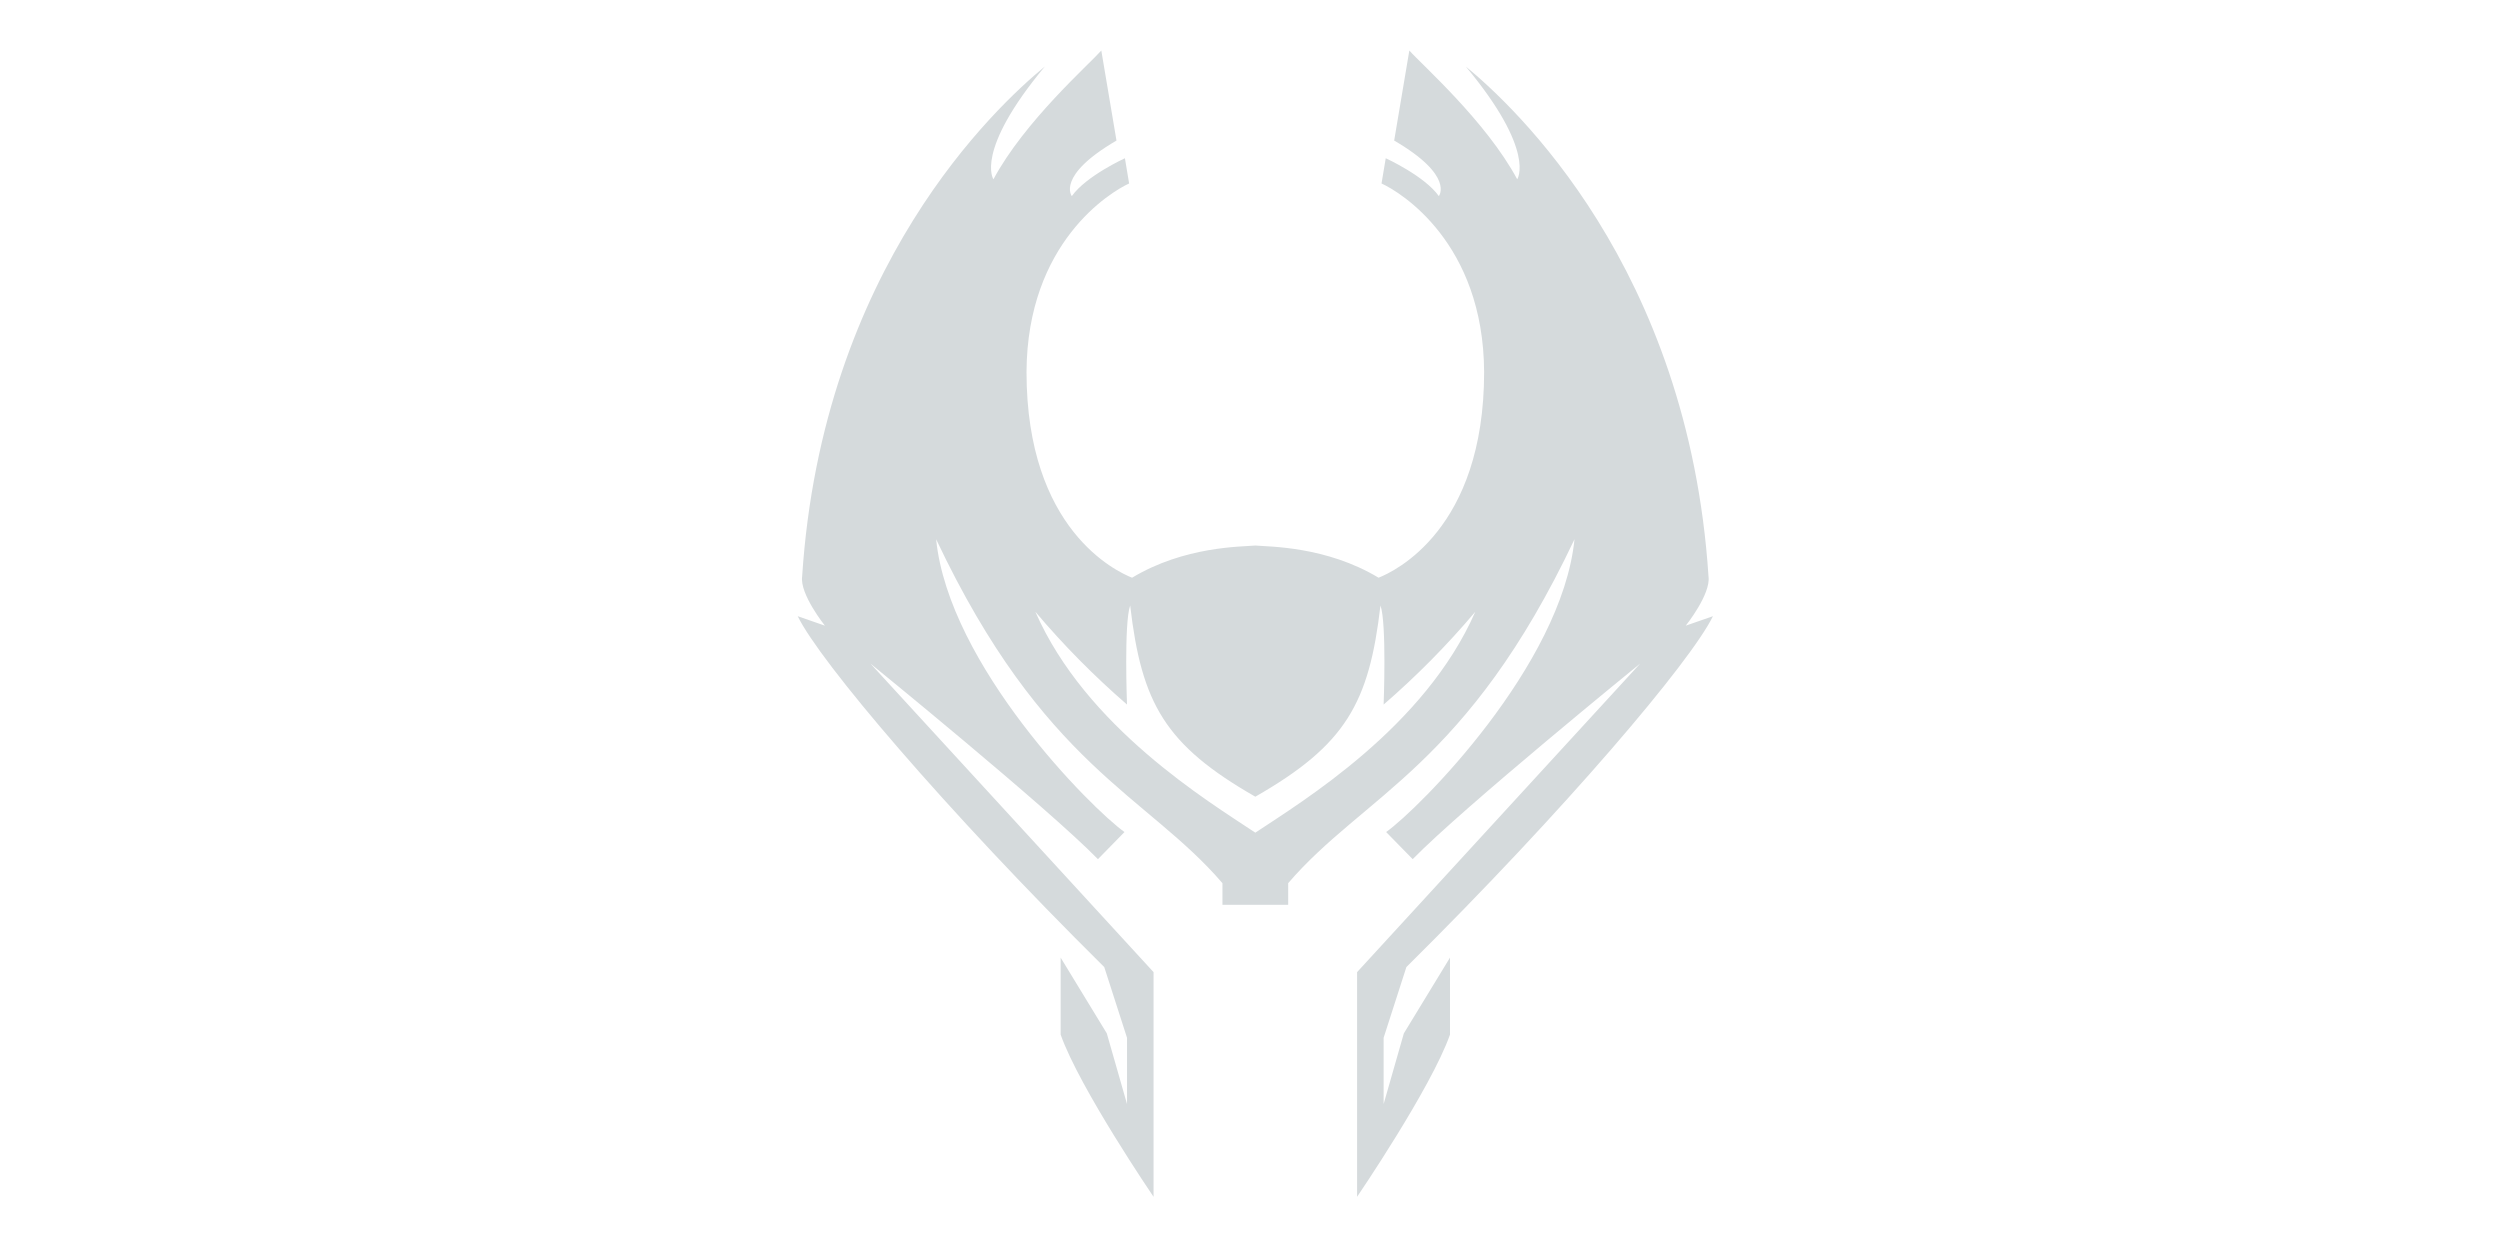 <?xml version="1.0" encoding="UTF-8"?>
<!-- Generated by Pixelmator Pro 3.4.2 -->
<svg width="512" height="256" viewBox="0 0 512 256" xmlns="http://www.w3.org/2000/svg">
    <path id="Path" fill="#D5DADC" fill-rule="evenodd" stroke="none" d="M 283.367 226.107 L 283.367 212.534 L 288.027 198.058 C 320.647 165.746 346.278 135.504 350.808 126.198 L 345.242 128.137 C 345.242 128.137 350.418 121.675 349.902 118.055 C 345.761 54.723 310.033 21.721 300.195 13.622 C 314.693 31.027 310.725 36.716 310.725 36.716 C 304.338 24.824 291.221 13.278 288.631 10.349 L 285.526 28.788 C 297.952 36.026 294.674 40.162 294.674 40.162 C 291.739 36.026 283.8 32.409 283.8 32.409 L 282.936 37.578 C 286.735 39.302 303.819 49.642 303.949 76.181 C 303.949 108.493 285.567 117.024 282.331 118.316 C 271.588 111.853 259.937 111.983 257.09 111.725 C 254.242 111.983 242.592 111.853 231.849 118.316 C 228.612 117.021 210.231 108.491 210.231 76.179 C 210.36 49.64 227.449 39.3 231.243 37.576 L 230.382 32.409 C 230.382 32.409 222.441 36.027 219.509 40.164 C 219.509 40.164 216.228 36.028 228.655 28.79 L 225.548 10.349 C 222.959 13.278 209.843 24.825 203.457 36.715 C 203.457 36.715 199.486 31.027 213.984 13.621 C 204.147 21.72 168.419 54.722 164.278 118.054 C 163.76 121.674 168.939 128.136 168.939 128.136 L 163.372 126.198 C 167.903 135.504 193.533 165.748 226.152 198.06 L 230.813 212.536 L 230.813 226.107 L 226.672 211.631 L 217.221 196.122 L 217.221 211.89 C 221.105 222.876 236.249 245.106 236.249 245.106 L 236.249 199.094 L 178.258 135.891 C 178.258 135.891 214.503 165.359 224.858 175.958 L 230.295 170.402 C 223.563 165.62 194.309 136.28 191.718 110.433 C 213.724 156.963 234.824 162.777 250.357 180.874 L 250.357 185.3 L 263.819 185.3 L 263.819 180.872 C 279.353 162.777 300.453 156.96 322.458 110.431 C 319.87 136.281 290.615 165.621 283.881 170.4 L 289.317 175.956 C 299.673 165.357 335.917 135.889 335.917 135.889 L 277.931 199.094 L 277.931 245.106 C 277.931 245.106 293.078 222.875 296.959 211.89 L 296.959 196.121 L 287.509 211.631 Z M 257.09 170.53 C 247.381 164.068 222.399 148.945 212.044 125.293 C 217.796 132.105 224.071 138.458 230.813 144.292 C 230.813 144.292 230.165 127.62 231.46 124 C 233.789 144.034 238.58 152.565 257.09 163.163 C 275.601 152.565 280.39 144.034 282.72 124 C 284.014 127.62 283.367 144.292 283.367 144.292 C 290.109 138.458 296.385 132.105 302.136 125.293 C 291.781 148.945 266.798 164.068 257.09 170.53 Z"/>
    <path id="HEIMDALL" fill="#D5DADC" fill-rule="evenodd" stroke="none" d="M 53.429 308.834 L 53.429 289.716 L 74.602 289.716 L 74.602 308.834 L 80.17 308.834 L 80.17 268.026 L 74.602 268.026 L 74.602 284.787 L 53.429 284.787 L 53.429 268.026 L 47.886 268.026 L 47.886 308.834 L 53.429 308.834 Z M 139.217 308.834 L 139.217 303.736 L 115.134 303.736 L 115.134 290.051 L 136.946 290.051 L 136.946 285.286 L 109.647 285.286 L 109.647 308.834 L 139.218 308.834 Z M 109.647 273.068 L 138.744 273.068 L 138.744 268.026 L 109.647 268.026 L 109.647 273.068 Z M 172.293 308.834 L 172.293 268.026 L 166.75 268.026 L 166.75 308.834 L 172.292 308.834 Z M 207.449 275.977 C 207.596 276.569 207.763 277.123 207.947 277.64 L 218.201 308.834 L 223.439 308.834 L 233.943 277.64 C 234.127 277.049 234.303 276.453 234.469 275.853 C 234.636 275.252 234.783 274.656 234.912 274.065 L 234.912 308.834 L 240.289 308.834 L 240.289 268.026 L 232.334 268.026 L 221.859 299.248 C 221.693 299.728 221.537 300.236 221.389 300.773 C 221.241 301.309 221.093 301.919 220.945 302.601 C 220.872 302.232 220.766 301.803 220.626 301.313 C 220.487 300.824 220.269 300.136 219.975 299.249 L 209.86 268.027 L 201.933 268.027 L 201.933 308.834 L 207.033 308.834 L 207.033 274.065 C 207.162 274.749 207.3 275.386 207.449 275.977 Z M 294.04 276.698 C 296.165 279.34 297.227 283.144 297.227 288.112 C 297.227 293.302 296.183 297.222 294.096 299.872 C 292.008 302.522 288.923 303.848 284.839 303.849 L 275.304 303.849 L 275.304 272.736 L 284.839 272.736 C 288.848 272.736 291.915 274.057 294.04 276.698 Z M 285.089 308.834 C 290.705 308.834 295.079 306.992 298.211 303.307 C 301.343 299.623 302.909 294.465 302.909 287.834 C 302.909 281.426 301.398 276.522 298.377 273.124 C 295.357 269.725 291.001 268.026 285.31 268.026 L 269.763 268.026 L 269.763 308.834 L 285.089 308.834 Z M 331.357 308.834 L 343.828 273.872 L 356.105 308.834 L 362.119 308.834 L 346.904 268.026 L 340.782 268.026 L 325.62 308.834 L 331.356 308.834 Z M 412.988 308.834 L 412.988 303.681 L 392.646 303.681 L 392.646 268.026 L 387.048 268.026 L 387.048 308.834 L 412.988 308.834 Z M 464.079 308.834 L 464.079 303.681 L 443.737 303.681 L 443.737 268.026 L 438.139 268.026 L 438.139 308.834 L 464.079 308.834 Z"/>
    <path id="APPLICATIONDASHBOARD" fill="#D5DADC" fill-rule="evenodd" stroke="none" d="M 49.16 336.761 L 50.12 336.761 L 51.979 332.084 L 58.967 332.084 L 60.806 336.761 L 61.766 336.761 L 56.004 322.179 L 55.023 322.179 Z M 52.265 331.308 L 55.514 323.056 L 55.555 323.056 L 58.681 331.308 L 52.265 331.308 Z M 71.39 336.761 L 72.289 336.761 L 72.289 330.266 L 77.275 330.266 C 78.495 330.347 79.703 329.977 80.667 329.225 C 81.484 328.464 81.919 327.378 81.851 326.264 C 81.882 325.535 81.735 324.809 81.423 324.15 C 81.172 323.653 80.804 323.226 80.35 322.904 C 79.932 322.616 79.459 322.418 78.96 322.322 C 78.513 322.232 78.058 322.184 77.601 322.179 L 71.39 322.179 L 71.39 336.763 Z M 72.289 322.954 L 77.54 322.954 C 78.15 322.927 78.757 323.05 79.308 323.312 C 79.716 323.52 80.069 323.821 80.34 324.19 C 80.575 324.514 80.741 324.882 80.83 325.273 C 80.905 325.591 80.946 325.916 80.953 326.243 C 80.952 326.631 80.89 327.017 80.769 327.386 C 80.645 327.77 80.443 328.125 80.176 328.428 C 79.874 328.763 79.499 329.025 79.08 329.194 C 78.551 329.405 77.984 329.506 77.415 329.49 L 72.289 329.49 L 72.289 322.954 Z M 92.048 336.761 L 92.947 336.761 L 92.947 330.266 L 97.933 330.266 C 99.153 330.347 100.36 329.977 101.325 329.225 C 102.142 328.464 102.577 327.378 102.51 326.264 C 102.54 325.535 102.393 324.809 102.081 324.15 C 101.83 323.653 101.462 323.226 101.008 322.904 C 100.59 322.616 100.117 322.418 99.619 322.322 C 99.171 322.232 98.716 322.184 98.26 322.179 L 92.048 322.179 L 92.048 336.763 Z M 92.947 322.954 L 98.199 322.954 C 98.808 322.927 99.415 323.05 99.966 323.312 C 100.373 323.52 100.727 323.82 100.998 324.19 C 101.232 324.514 101.399 324.882 101.488 325.273 C 101.563 325.591 101.604 325.916 101.611 326.243 C 101.61 326.631 101.548 327.017 101.427 327.386 C 101.303 327.77 101.101 328.125 100.834 328.428 C 100.532 328.762 100.159 329.024 99.741 329.194 C 99.212 329.405 98.645 329.506 98.076 329.49 L 92.946 329.49 L 92.946 322.954 Z M 112.705 336.761 L 121.88 336.761 L 121.88 335.985 L 113.603 335.985 L 113.603 322.179 L 112.704 322.179 L 112.704 336.763 Z M 131.503 336.761 L 132.402 336.761 L 132.402 322.179 L 131.503 322.179 L 131.503 336.763 Z M 143.477 332.462 C 143.767 333.353 144.228 334.179 144.836 334.893 C 145.437 335.587 146.183 336.142 147.022 336.516 C 147.945 336.923 148.945 337.126 149.954 337.109 C 150.733 337.114 151.504 336.961 152.222 336.66 C 152.921 336.366 153.556 335.94 154.092 335.404 C 154.642 334.848 155.091 334.202 155.42 333.493 C 155.774 332.734 155.992 331.918 156.063 331.083 L 155.164 331.083 C 155.077 332.448 154.513 333.738 153.571 334.729 C 153.106 335.214 152.555 335.609 151.946 335.894 C 151.324 336.187 150.643 336.337 149.954 336.333 C 148.237 336.369 146.598 335.621 145.5 334.301 C 144.969 333.658 144.567 332.919 144.315 332.125 C 143.77 330.397 143.77 328.543 144.315 326.814 C 144.567 326.02 144.969 325.282 145.5 324.639 C 147.033 322.871 149.467 322.178 151.701 322.872 C 152.242 323.044 152.75 323.307 153.203 323.648 C 153.651 323.987 154.032 324.406 154.327 324.884 C 154.633 325.387 154.835 325.946 154.919 326.529 L 155.818 326.529 C 155.818 326.501 155.791 326.362 155.737 326.11 C 155.664 325.802 155.565 325.501 155.44 325.211 C 155.272 324.819 155.063 324.446 154.817 324.098 C 154.524 323.682 154.169 323.313 153.765 323.005 C 153.284 322.644 152.75 322.362 152.181 322.168 C 151.464 321.929 150.71 321.815 149.954 321.831 C 148.946 321.814 147.945 322.016 147.022 322.423 C 146.183 322.798 145.437 323.353 144.836 324.047 C 144.228 324.761 143.767 325.586 143.477 326.477 C 142.85 328.423 142.85 330.516 143.476 332.462 Z M 164.625 336.761 L 165.585 336.761 L 167.445 332.084 L 174.433 332.084 L 176.272 336.761 L 177.232 336.761 L 171.469 322.179 L 170.488 322.179 Z M 167.731 331.308 L 170.979 323.056 L 171.02 323.056 L 174.147 331.308 L 167.731 331.308 Z M 188.817 322.954 L 188.817 336.761 L 189.716 336.761 L 189.716 322.954 L 194.865 322.954 L 194.865 322.179 L 183.687 322.179 L 183.687 322.955 L 188.817 322.955 Z M 204.448 336.761 L 205.347 336.761 L 205.347 322.179 L 204.448 322.179 L 204.448 336.763 Z M 229.253 326.477 C 228.963 325.586 228.502 324.761 227.894 324.047 C 227.295 323.354 226.553 322.8 225.719 322.423 C 223.847 321.633 221.736 321.633 219.865 322.423 C 219.026 322.798 218.28 323.353 217.678 324.047 C 217.071 324.761 216.609 325.586 216.32 326.477 C 215.693 328.423 215.693 330.517 216.32 332.462 C 216.609 333.353 217.071 334.179 217.678 334.893 C 218.279 335.587 219.026 336.141 219.865 336.516 C 221.736 337.307 223.847 337.307 225.719 336.516 C 226.553 336.14 227.296 335.585 227.894 334.893 C 228.502 334.179 228.963 333.353 229.253 332.462 C 229.88 330.516 229.88 328.423 229.252 326.477 Z M 217.157 326.814 C 217.41 326.02 217.812 325.282 218.342 324.639 C 219.44 323.318 221.08 322.57 222.797 322.607 C 223.676 322.59 224.547 322.779 225.341 323.158 C 226.067 323.514 226.711 324.019 227.231 324.639 C 227.761 325.282 228.163 326.021 228.416 326.814 C 228.961 328.543 228.961 330.397 228.416 332.125 C 228.163 332.919 227.761 333.657 227.231 334.301 C 226.712 334.921 226.068 335.426 225.341 335.781 C 224.547 336.16 223.676 336.349 222.797 336.333 C 221.08 336.369 219.44 335.621 218.342 334.301 C 217.812 333.658 217.41 332.919 217.157 332.125 C 216.612 330.397 216.612 328.543 217.156 326.814 Z M 240.225 336.761 L 241.124 336.761 L 241.124 323.281 L 241.166 323.281 L 250.442 336.761 L 251.505 336.761 L 251.505 322.179 L 250.606 322.179 L 250.606 335.558 L 250.565 335.558 L 241.348 322.179 L 240.224 322.179 L 240.224 336.763 Z M 276.923 336.761 L 281.663 336.761 C 282.702 336.787 283.736 336.596 284.697 336.2 C 285.51 335.853 286.234 335.326 286.812 334.658 C 287.383 333.981 287.804 333.191 288.048 332.34 C 288.321 331.401 288.455 330.427 288.447 329.449 C 288.449 328.541 288.342 327.636 288.13 326.753 C 287.932 325.909 287.559 325.116 287.037 324.424 C 286.489 323.72 285.777 323.159 284.963 322.79 C 283.935 322.35 282.822 322.14 281.704 322.178 L 276.923 322.178 L 276.923 336.761 Z M 277.822 335.985 L 277.822 322.954 L 281.561 322.954 C 281.961 322.956 282.36 322.98 282.756 323.026 C 283.209 323.076 283.654 323.175 284.084 323.321 C 284.54 323.478 284.973 323.695 285.372 323.965 C 285.812 324.27 286.187 324.658 286.475 325.109 C 286.825 325.661 287.087 326.264 287.252 326.896 C 287.464 327.73 287.564 328.589 287.548 329.449 C 287.581 330.525 287.404 331.597 287.027 332.605 C 286.731 333.367 286.267 334.051 285.668 334.607 C 285.129 335.093 284.491 335.455 283.798 335.669 C 283.133 335.876 282.441 335.983 281.745 335.985 L 277.822 335.985 Z M 297.11 336.761 L 298.071 336.761 L 299.93 332.084 L 306.918 332.084 L 308.757 336.761 L 309.717 336.761 L 303.954 322.179 L 302.973 322.179 Z M 300.216 331.308 L 303.465 323.056 L 303.506 323.056 L 306.632 331.308 L 300.215 331.308 Z M 329.761 326.344 C 329.742 325.628 329.568 324.924 329.25 324.282 C 328.967 323.729 328.557 323.249 328.055 322.882 C 327.532 322.51 326.943 322.24 326.318 322.086 C 325.62 321.911 324.903 321.825 324.183 321.831 C 323.598 321.832 323.015 321.904 322.447 322.045 C 321.884 322.178 321.349 322.406 320.863 322.719 C 320.393 323.026 320.001 323.439 319.719 323.924 C 319.414 324.469 319.262 325.087 319.279 325.712 C 319.254 326.31 319.403 326.902 319.709 327.417 C 319.994 327.86 320.379 328.23 320.832 328.5 C 321.33 328.793 321.867 329.017 322.426 329.163 C 323.025 329.327 323.631 329.47 324.245 329.592 C 324.871 329.715 325.481 329.847 326.073 329.991 C 326.625 330.119 327.16 330.311 327.667 330.562 C 328.114 330.782 328.502 331.104 328.801 331.502 C 329.103 331.943 329.253 332.47 329.23 333.003 C 329.252 333.564 329.106 334.119 328.811 334.596 C 328.543 335.009 328.187 335.357 327.769 335.618 C 327.348 335.879 326.885 336.066 326.4 336.169 C 325.941 336.274 325.471 336.329 325 336.333 C 324.306 336.336 323.613 336.257 322.937 336.098 C 322.323 335.96 321.742 335.699 321.231 335.332 C 320.748 334.978 320.358 334.512 320.097 333.974 C 319.809 333.337 319.689 332.637 319.749 331.941 L 318.85 331.941 C 318.813 332.763 318.971 333.582 319.31 334.331 C 319.613 334.964 320.065 335.514 320.628 335.935 C 321.215 336.363 321.882 336.669 322.589 336.833 C 323.379 337.022 324.189 337.114 325 337.109 C 325.589 337.105 326.176 337.033 326.748 336.894 C 327.337 336.759 327.897 336.52 328.403 336.19 C 328.901 335.862 329.323 335.43 329.639 334.923 C 329.983 334.343 330.153 333.677 330.129 333.003 C 330.152 332.386 330.003 331.775 329.7 331.237 C 329.418 330.771 329.029 330.379 328.566 330.093 C 328.07 329.789 327.533 329.555 326.972 329.398 C 326.38 329.228 325.771 329.081 325.144 328.959 C 324.531 328.837 323.925 328.707 323.325 328.571 C 322.775 328.452 322.24 328.27 321.731 328.03 C 321.293 327.825 320.908 327.521 320.608 327.141 C 320.307 326.727 320.155 326.223 320.178 325.712 C 320.159 325.184 320.294 324.662 320.567 324.21 C 320.817 323.817 321.157 323.488 321.558 323.25 C 321.963 323.011 322.405 322.842 322.866 322.75 C 323.299 322.658 323.74 322.611 324.183 322.607 C 324.807 322.601 325.429 322.68 326.032 322.842 C 326.56 322.98 327.056 323.22 327.493 323.546 C 327.9 323.857 328.231 324.255 328.464 324.71 C 328.714 325.22 328.85 325.777 328.862 326.344 L 329.761 326.344 Z M 340.795 336.761 L 341.694 336.761 L 341.694 329.572 L 351.011 329.572 L 351.011 336.761 L 351.91 336.761 L 351.91 322.179 L 351.011 322.179 L 351.011 328.797 L 341.694 328.797 L 341.694 322.179 L 340.795 322.179 L 340.795 336.763 Z M 363.066 336.761 L 368.91 336.761 C 369.614 336.769 370.315 336.68 370.994 336.496 C 371.575 336.342 372.12 336.075 372.598 335.71 C 373.035 335.369 373.388 334.933 373.629 334.434 C 373.884 333.884 374.01 333.283 373.997 332.677 C 374.024 332.043 373.864 331.415 373.537 330.87 C 373.266 330.437 372.912 330.063 372.495 329.767 C 372.157 329.526 371.78 329.343 371.382 329.226 C 371.164 329.152 370.937 329.111 370.707 329.103 L 370.666 329.062 C 371.452 328.969 372.18 328.599 372.72 328.02 C 372.973 327.748 373.17 327.429 373.302 327.081 C 373.439 326.722 373.509 326.342 373.507 325.958 C 373.505 325.488 373.426 325.022 373.272 324.579 C 373.113 324.12 372.851 323.704 372.505 323.363 C 372.102 322.98 371.621 322.687 371.095 322.506 C 370.391 322.269 369.651 322.159 368.909 322.179 L 363.067 322.179 L 363.067 336.763 Z M 363.965 328.796 L 363.965 322.954 L 368.91 322.954 C 369.38 322.952 369.85 323 370.31 323.097 C 370.728 323.182 371.126 323.345 371.484 323.577 C 371.823 323.8 372.104 324.101 372.302 324.455 C 372.518 324.867 372.624 325.328 372.609 325.793 C 372.64 326.619 372.303 327.416 371.689 327.969 C 370.897 328.578 369.907 328.873 368.91 328.796 L 363.965 328.796 Z M 363.965 335.985 L 363.965 329.572 L 368.91 329.572 C 369.4 329.573 369.889 329.618 370.371 329.705 C 370.845 329.785 371.302 329.948 371.72 330.184 C 372.122 330.417 372.462 330.743 372.71 331.134 C 372.986 331.6 373.121 332.136 373.099 332.676 C 373.164 333.637 372.746 334.568 371.985 335.158 C 371.076 335.758 369.997 336.048 368.91 335.985 L 363.965 335.985 Z M 397.271 326.477 C 396.981 325.586 396.519 324.761 395.912 324.047 C 395.313 323.354 394.57 322.8 393.736 322.423 C 391.865 321.633 389.753 321.633 387.882 322.423 C 387.043 322.798 386.297 323.353 385.695 324.047 C 385.088 324.761 384.627 325.586 384.337 326.477 C 383.71 328.423 383.71 330.517 384.337 332.462 C 384.627 333.353 385.088 334.179 385.695 334.893 C 386.297 335.587 387.043 336.141 387.882 336.516 C 389.753 337.307 391.865 337.307 393.736 336.516 C 394.571 336.14 395.313 335.585 395.912 334.893 C 396.519 334.179 396.981 333.353 397.271 332.462 C 397.897 330.516 397.897 328.423 397.269 326.477 Z M 385.174 326.814 C 385.427 326.02 385.829 325.282 386.359 324.639 C 387.457 323.318 389.097 322.57 390.814 322.607 C 391.693 322.59 392.564 322.779 393.358 323.158 C 394.085 323.514 394.729 324.019 395.248 324.639 C 395.778 325.282 396.18 326.021 396.433 326.814 C 396.978 328.543 396.978 330.397 396.433 332.125 C 396.18 332.919 395.778 333.657 395.248 334.301 C 394.729 334.921 394.085 335.426 393.358 335.781 C 392.564 336.16 391.693 336.349 390.814 336.333 C 389.097 336.369 387.457 335.621 386.359 334.301 C 385.829 333.658 385.427 332.919 385.174 332.125 C 384.629 330.397 384.629 328.543 385.173 326.814 Z M 406.343 336.761 L 407.303 336.761 L 409.162 332.084 L 416.15 332.084 L 417.989 336.761 L 418.95 336.761 L 413.187 322.179 L 412.206 322.179 Z M 409.448 331.308 L 412.698 323.056 L 412.738 323.056 L 415.864 331.308 L 409.447 331.308 Z M 428.573 336.761 L 429.472 336.761 L 429.472 330.123 L 434.663 330.123 C 435.345 330.09 436.025 330.209 436.656 330.47 C 437.085 330.665 437.445 330.986 437.688 331.39 C 437.91 331.788 438.043 332.231 438.075 332.687 C 438.116 333.17 438.137 333.657 438.137 334.147 C 438.137 334.637 438.148 335.11 438.168 335.567 C 438.178 335.984 438.286 336.394 438.484 336.761 L 439.486 336.761 C 439.368 336.609 439.281 336.436 439.23 336.251 C 439.166 336.034 439.122 335.812 439.097 335.587 C 439.069 335.333 439.055 335.077 439.056 334.821 L 439.056 333.984 C 439.056 333.506 439.029 333.028 438.974 332.554 C 438.926 332.1 438.802 331.658 438.607 331.247 C 438.409 330.844 438.11 330.499 437.739 330.246 C 437.262 329.943 436.718 329.761 436.155 329.715 L 436.155 329.674 C 437.051 329.557 437.871 329.109 438.454 328.418 C 439.015 327.715 439.309 326.835 439.281 325.936 C 439.301 325.324 439.179 324.716 438.924 324.159 C 438.697 323.697 438.356 323.299 437.933 323.005 C 437.487 322.702 436.988 322.488 436.462 322.372 C 435.872 322.239 435.268 322.174 434.663 322.178 L 428.572 322.178 L 428.572 336.761 Z M 429.472 329.347 L 429.472 322.954 L 434.663 322.954 C 435.138 322.952 435.611 323.007 436.073 323.117 C 436.499 323.216 436.901 323.396 437.258 323.648 C 437.601 323.897 437.881 324.222 438.075 324.598 C 438.29 325.033 438.396 325.513 438.382 325.997 C 438.395 326.516 438.298 327.031 438.096 327.509 C 437.92 327.911 437.655 328.267 437.32 328.55 C 436.975 328.832 436.575 329.038 436.145 329.153 C 435.663 329.286 435.164 329.352 434.663 329.347 L 429.474 329.347 Z M 450.029 336.761 L 454.769 336.761 C 455.809 336.787 456.842 336.596 457.804 336.2 C 458.617 335.853 459.34 335.326 459.918 334.658 C 460.489 333.981 460.911 333.191 461.155 332.34 C 461.427 331.401 461.561 330.427 461.553 329.449 C 461.555 328.541 461.449 327.636 461.236 326.753 C 461.038 325.909 460.666 325.116 460.143 324.424 C 459.595 323.72 458.883 323.159 458.07 322.79 C 457.041 322.35 455.928 322.14 454.81 322.178 L 450.029 322.178 L 450.029 336.761 Z M 450.928 335.985 L 450.928 322.954 L 454.667 322.954 C 455.067 322.956 455.466 322.98 455.863 323.026 C 456.315 323.076 456.76 323.175 457.191 323.321 C 457.646 323.478 458.079 323.695 458.478 323.965 C 458.918 324.27 459.293 324.659 459.582 325.109 C 459.932 325.661 460.194 326.264 460.358 326.896 C 460.57 327.73 460.67 328.589 460.654 329.449 C 460.687 330.525 460.51 331.597 460.133 332.605 C 459.838 333.367 459.373 334.051 458.774 334.607 C 458.236 335.093 457.598 335.455 456.905 335.669 C 456.24 335.876 455.547 335.983 454.851 335.985 L 450.928 335.985 Z"/>
</svg>
